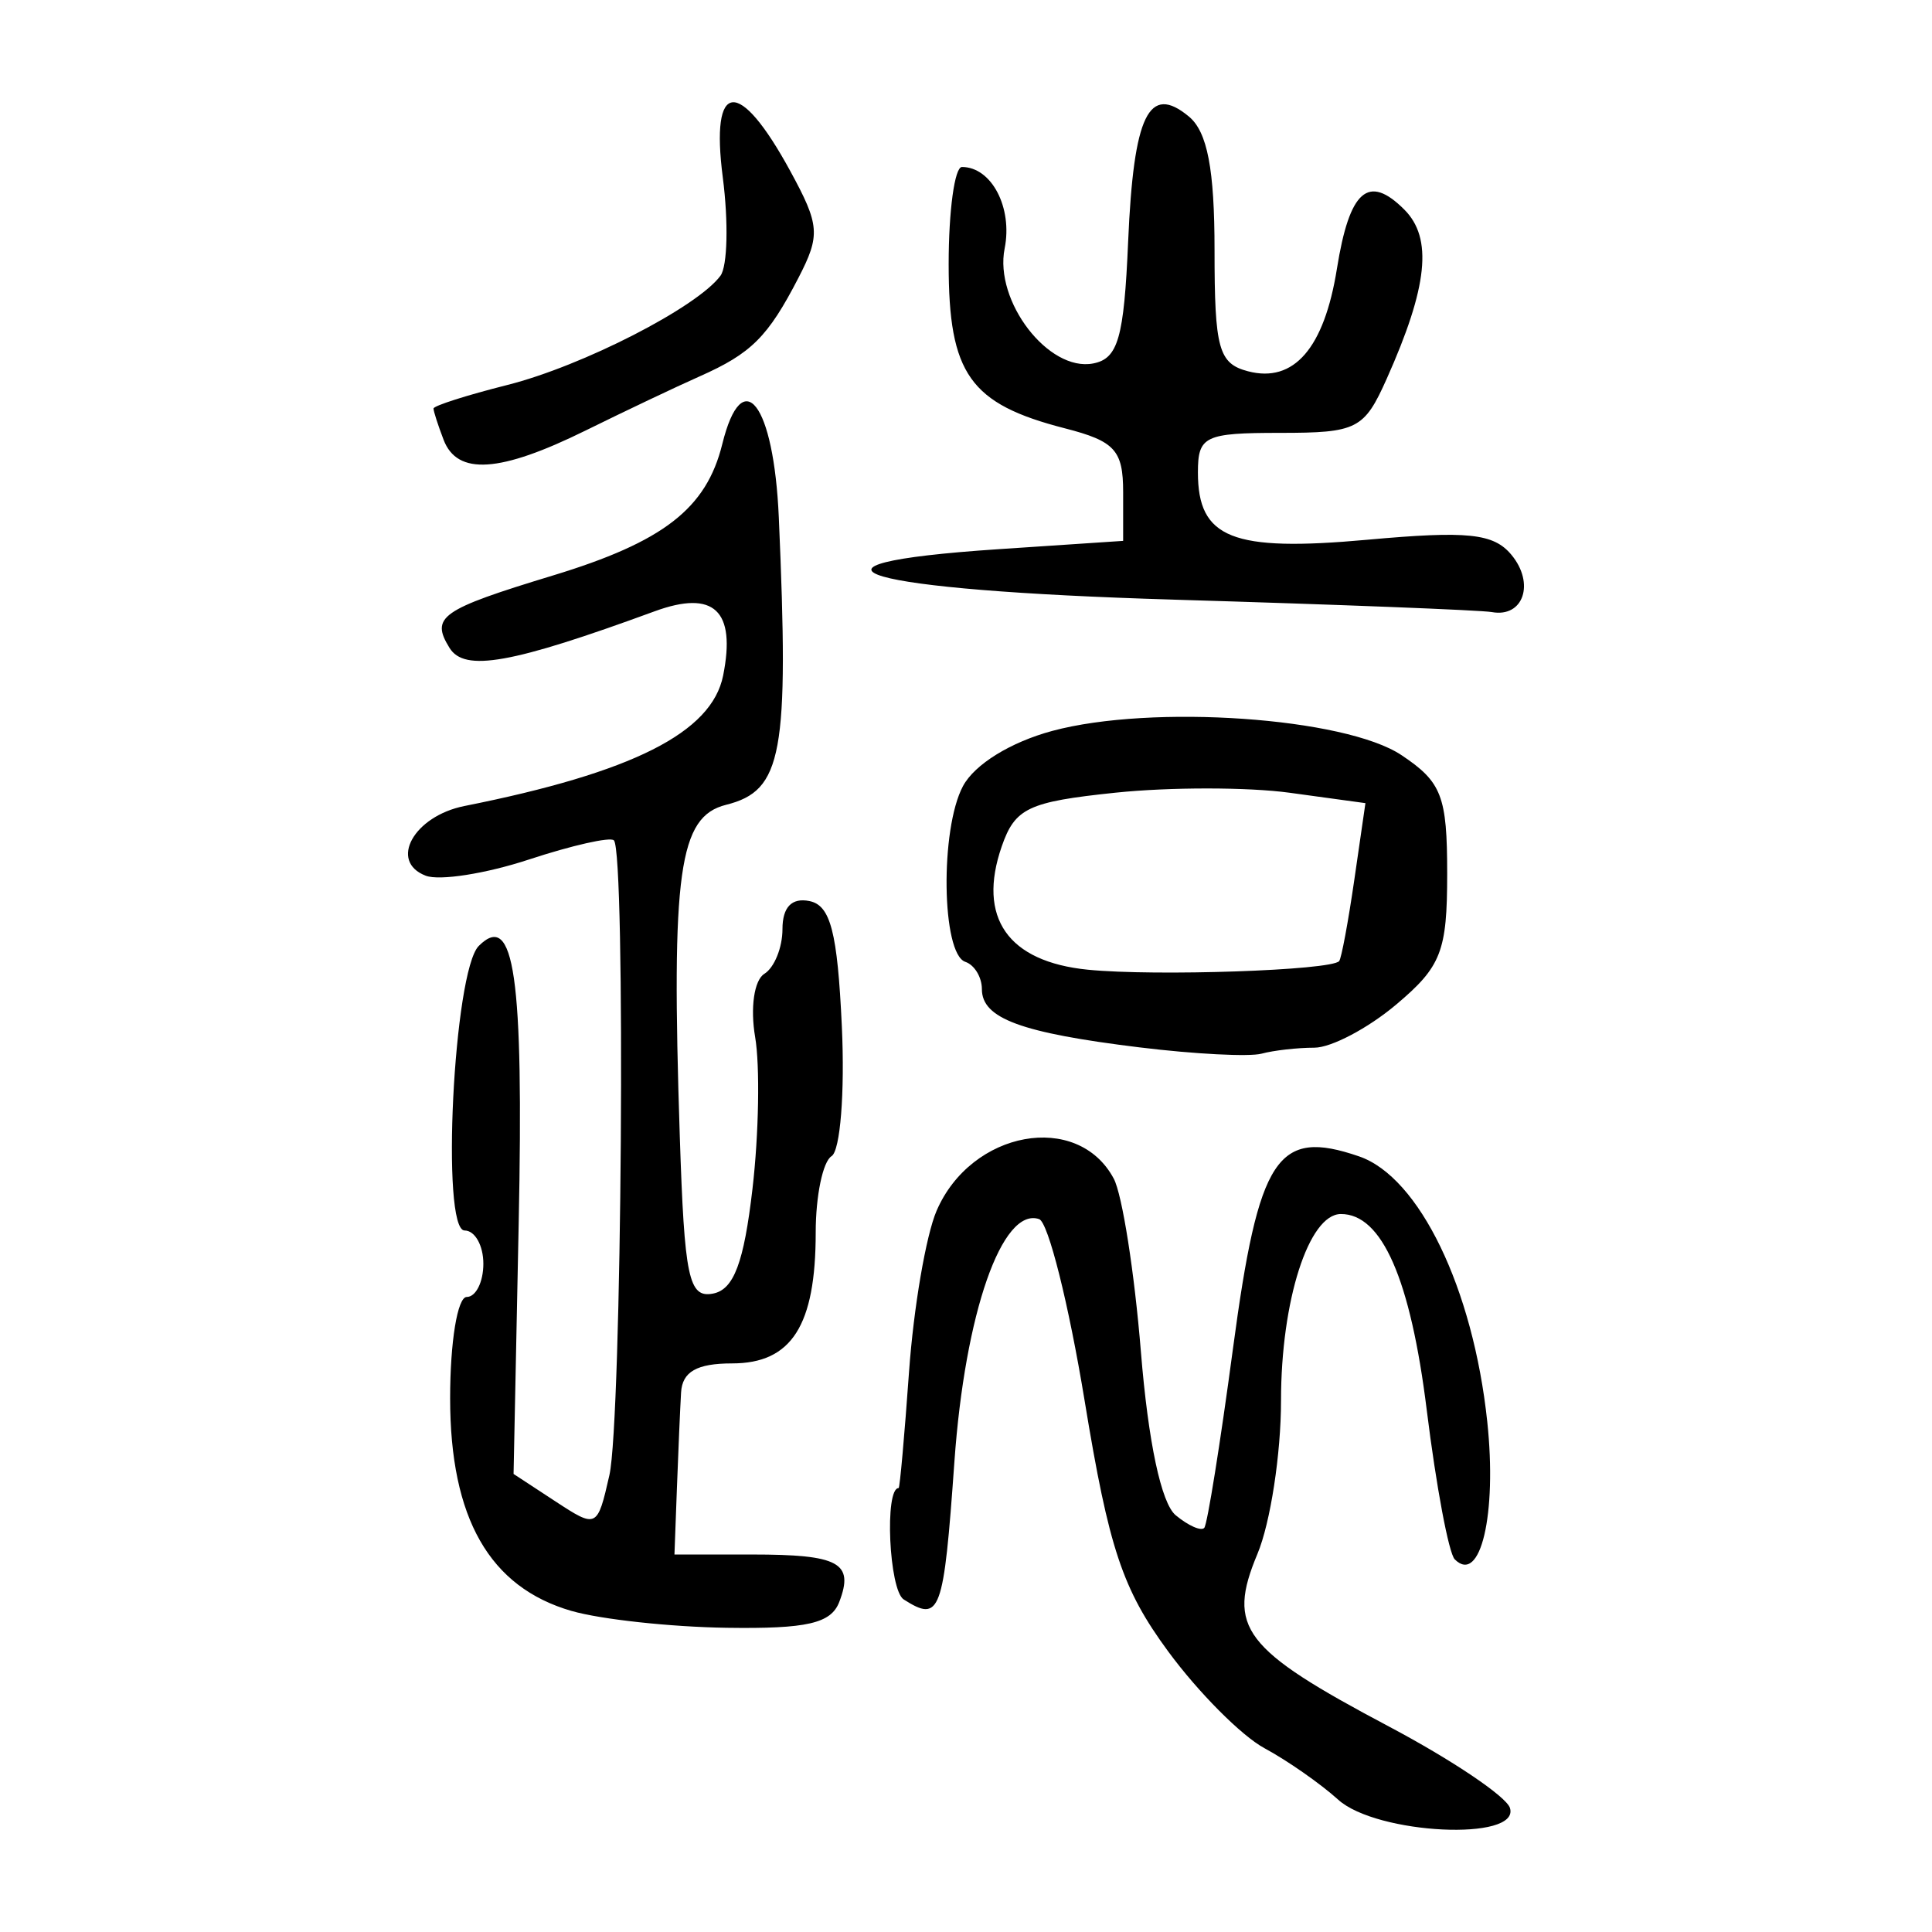<?xml version="1.0" encoding="UTF-8" standalone="no"?>
<!-- Created with Inkscape (http://www.inkscape.org/) -->

<svg
   xmlns:dc="http://purl.org/dc/elements/1.1/"
   xmlns:cc="http://creativecommons.org/ns#"
   xmlns:rdf="http://www.w3.org/1999/02/22-rdf-syntax-ns#"
   xmlns:svg="http://www.w3.org/2000/svg"
   xmlns="http://www.w3.org/2000/svg"
   xmlns:sodipodi="http://sodipodi.sourceforge.net/DTD/sodipodi-0.dtd"
   xmlns:inkscape="http://www.inkscape.org/namespaces/inkscape"
   width="300"
   height="300"
   viewBox="0 0 300 300"
   id="svg2"
   version="1.1"
   inkscape:version="0.91 r13725"
   sodipodi:docname="遠-seal.svg">
  <defs
     id="defs4" />
  <sodipodi:namedview
     id="base"
     pagecolor="#ffffff"
     bordercolor="#666666"
     borderopacity="1.0"
     inkscape:pageopacity="0.0"
     inkscape:pageshadow="2"
     inkscape:zoom="1.24"
     inkscape:cx="107.83009"
     inkscape:cy="150"
     inkscape:document-units="px"
     inkscape:current-layer="layer1"
     showgrid="false"
     units="px"
     inkscape:window-width="1129"
     inkscape:window-height="625"
     inkscape:window-x="-9"
     inkscape:window-y="7"
     inkscape:window-maximized="0" />
  <g
     inkscape:label="Layer 1"
     inkscape:groupmode="layer"
     id="layer1"
     transform="translate(0,-752.362)">
    <path
       style="fill:#000000"
       d="m 207.787,1031.809 c -2.751,-2.484 -7.905,-6.081 -11.453,-7.994 -3.548,-1.913 -10.268,-8.668 -14.932,-15.01 -7.111,-9.669 -9.208,-15.956 -12.977,-38.908 -2.473,-15.057 -5.656,-27.763 -7.075,-28.235 -5.752,-1.917 -11.512,14.58 -13.151,37.669 -1.676,23.606 -2.191,25.005 -7.872,21.394 -2.284,-1.452 -3.006,-17.297 -0.788,-17.297 0.181,0 0.908,-8.128 1.616,-18.062 0.708,-9.934 2.634,-21.184 4.279,-24.999 5.382,-12.478 21.895,-15.478 27.504,-4.997 1.321,2.469 3.221,14.572 4.221,26.896 1.138,14.019 3.158,23.519 5.398,25.378 1.969,1.634 3.969,2.515 4.444,1.958 0.475,-0.557 2.479,-13.083 4.453,-27.834 3.995,-29.85 6.858,-34.214 19.581,-29.845 9.349,3.21 17.704,20.497 19.904,41.185 1.532,14.409 -1.056,25.378 -5.047,21.387 -0.928,-0.928 -2.883,-11.345 -4.344,-23.148 -2.522,-20.378 -6.967,-30.518 -13.357,-30.472 -4.976,0.035 -9.276,13.462 -9.276,28.961 0,8.278 -1.645,18.988 -3.656,23.8 -4.802,11.493 -2.291,14.79 20.445,26.835 9.764,5.173 18.206,10.857 18.76,12.632 1.623,5.203 -20.678,4.125 -26.676,-1.29 z M 88.755,1002.513 c -12.746,-3.687 -18.859,-14.394 -18.859,-33.03 0,-8.766 1.142,-15.729 2.58,-15.729 1.419,0 2.58,-2.322 2.58,-5.161 0,-2.838 -1.31,-5.161 -2.912,-5.161 -3.721,0 -1.717,-40.27 2.199,-44.186 5.516,-5.516 6.985,4.695 6.199,43.09 l -0.796,38.9 6.495,4.256 c 6.42,4.207 6.517,4.159 8.385,-4.065 1.933,-8.511 2.558,-96.717 0.699,-98.577 -0.565,-0.565 -6.499,0.774 -13.187,2.975 -6.688,2.202 -13.9,3.335 -16.028,2.518 -5.768,-2.213 -1.861,-9.255 6.005,-10.823 26.123,-5.206 38.4,-11.397 40.173,-20.259 2.023,-10.116 -1.428,-13.351 -10.64,-9.975 -22.227,8.147 -29.518,9.449 -31.843,5.687 -2.982,-4.824 -1.382,-5.946 16.032,-11.244 17.182,-5.227 23.843,-10.391 26.316,-20.404 3.128,-12.663 8.007,-6.34 8.78,11.377 1.605,36.808 0.574,42.43 -8.19,44.63 -7.334,1.841 -8.527,10.37 -7.188,51.415 0.72,22.06 1.383,25.206 5.161,24.482 3.228,-0.619 4.793,-4.777 6.13,-16.282 0.987,-8.498 1.173,-19.092 0.413,-23.542 -0.778,-4.558 -0.154,-8.85 1.43,-9.829 1.547,-0.956 2.812,-4.077 2.812,-6.936 0,-3.413 1.434,-4.911 4.177,-4.363 3.286,0.656 4.362,4.811 5.043,19.463 0.476,10.246 -0.243,19.313 -1.597,20.15 -1.354,0.837 -2.462,6.174 -2.462,11.861 0,14.461 -3.746,20.321 -12.993,20.321 -5.466,0 -7.725,1.29 -7.913,4.516 -0.145,2.484 -0.435,9.16 -0.645,14.837 l -0.382,10.321 12.033,0 c 13.546,0 15.895,1.277 13.556,7.372 -1.28,3.334 -5.012,4.19 -17.478,4.007 -8.718,-0.128 -19.557,-1.305 -24.086,-2.615 z m 88.226,-87.51 c -18.453,-2.262 -24.513,-4.499 -24.513,-9.047 0,-1.859 -1.158,-3.766 -2.574,-4.24 -3.687,-1.232 -3.944,-20.595 -0.363,-27.288 1.807,-3.377 7.391,-6.827 13.873,-8.573 15.478,-4.168 45.448,-2.086 54.218,3.765 6.252,4.172 7.096,6.361 7.096,18.401 0,12.092 -0.914,14.435 -7.939,20.346 -4.366,3.674 -10.077,6.68 -12.691,6.68 -2.613,0 -6.298,0.417 -8.188,0.926 -1.89,0.509 -10.403,0.072 -18.919,-0.972 z m 30.964,-13.401 c 0.346,-0.41 1.405,-6.096 2.354,-12.637 l 1.724,-11.892 -11.756,-1.611 c -6.466,-0.886 -18.646,-0.891 -27.068,-0.011 -13.535,1.415 -15.584,2.383 -17.651,8.342 -3.834,11.055 0.959,17.912 13.382,19.145 10.501,1.042 37.795,0.107 39.015,-1.336 z m -25.803,-56.132 c -48.477,-1.441 -62.435,-5.475 -27.094,-7.831 l 19.353,-1.29 0,-7.577 c 0,-6.498 -1.287,-7.907 -9.031,-9.896 -14.782,-3.796 -18.063,-8.428 -18.063,-25.503 0,-8.295 0.929,-15.082 2.064,-15.082 4.595,0 7.899,6.307 6.629,12.655 -1.638,8.19 6.811,19.176 13.732,17.856 3.881,-0.74 4.799,-3.933 5.445,-18.926 0.848,-19.69 3.221,-24.574 9.436,-19.417 2.868,2.38 3.98,8.176 3.98,20.749 0,15.326 0.632,17.611 5.206,18.807 7.108,1.859 11.823,-3.583 13.796,-15.92 1.953,-12.213 4.876,-14.78 10.466,-9.19 4.444,4.444 3.659,11.979 -2.738,26.286 -3.5,7.828 -4.6,8.386 -16.53,8.386 -11.737,0 -12.781,0.501 -12.781,6.135 0,10.255 5.301,12.364 26.299,10.461 15.61,-1.415 19.613,-0.996 22.382,2.339 3.683,4.438 1.863,9.777 -3.031,8.894 -1.69,-0.305 -23.974,-1.176 -49.52,-1.935 z M 68.882,820.654 c -0.861,-2.245 -1.566,-4.429 -1.566,-4.854 0,-0.425 5.159,-2.072 11.464,-3.66 11.667,-2.938 29.501,-12.079 33.095,-16.963 1.091,-1.483 1.253,-8.351 0.36,-15.262 -1.96,-15.171 2.507,-15.607 10.463,-1.02 4.593,8.42 4.714,9.971 1.29,16.598 -4.747,9.189 -7.323,11.756 -15.388,15.33 -3.548,1.572 -11.496,5.346 -17.661,8.386 -13.328,6.571 -19.925,7.003 -22.058,1.446 z"
       id="path3451"
       inkscape:connector-curvature="0" />
  </g>
</svg>
